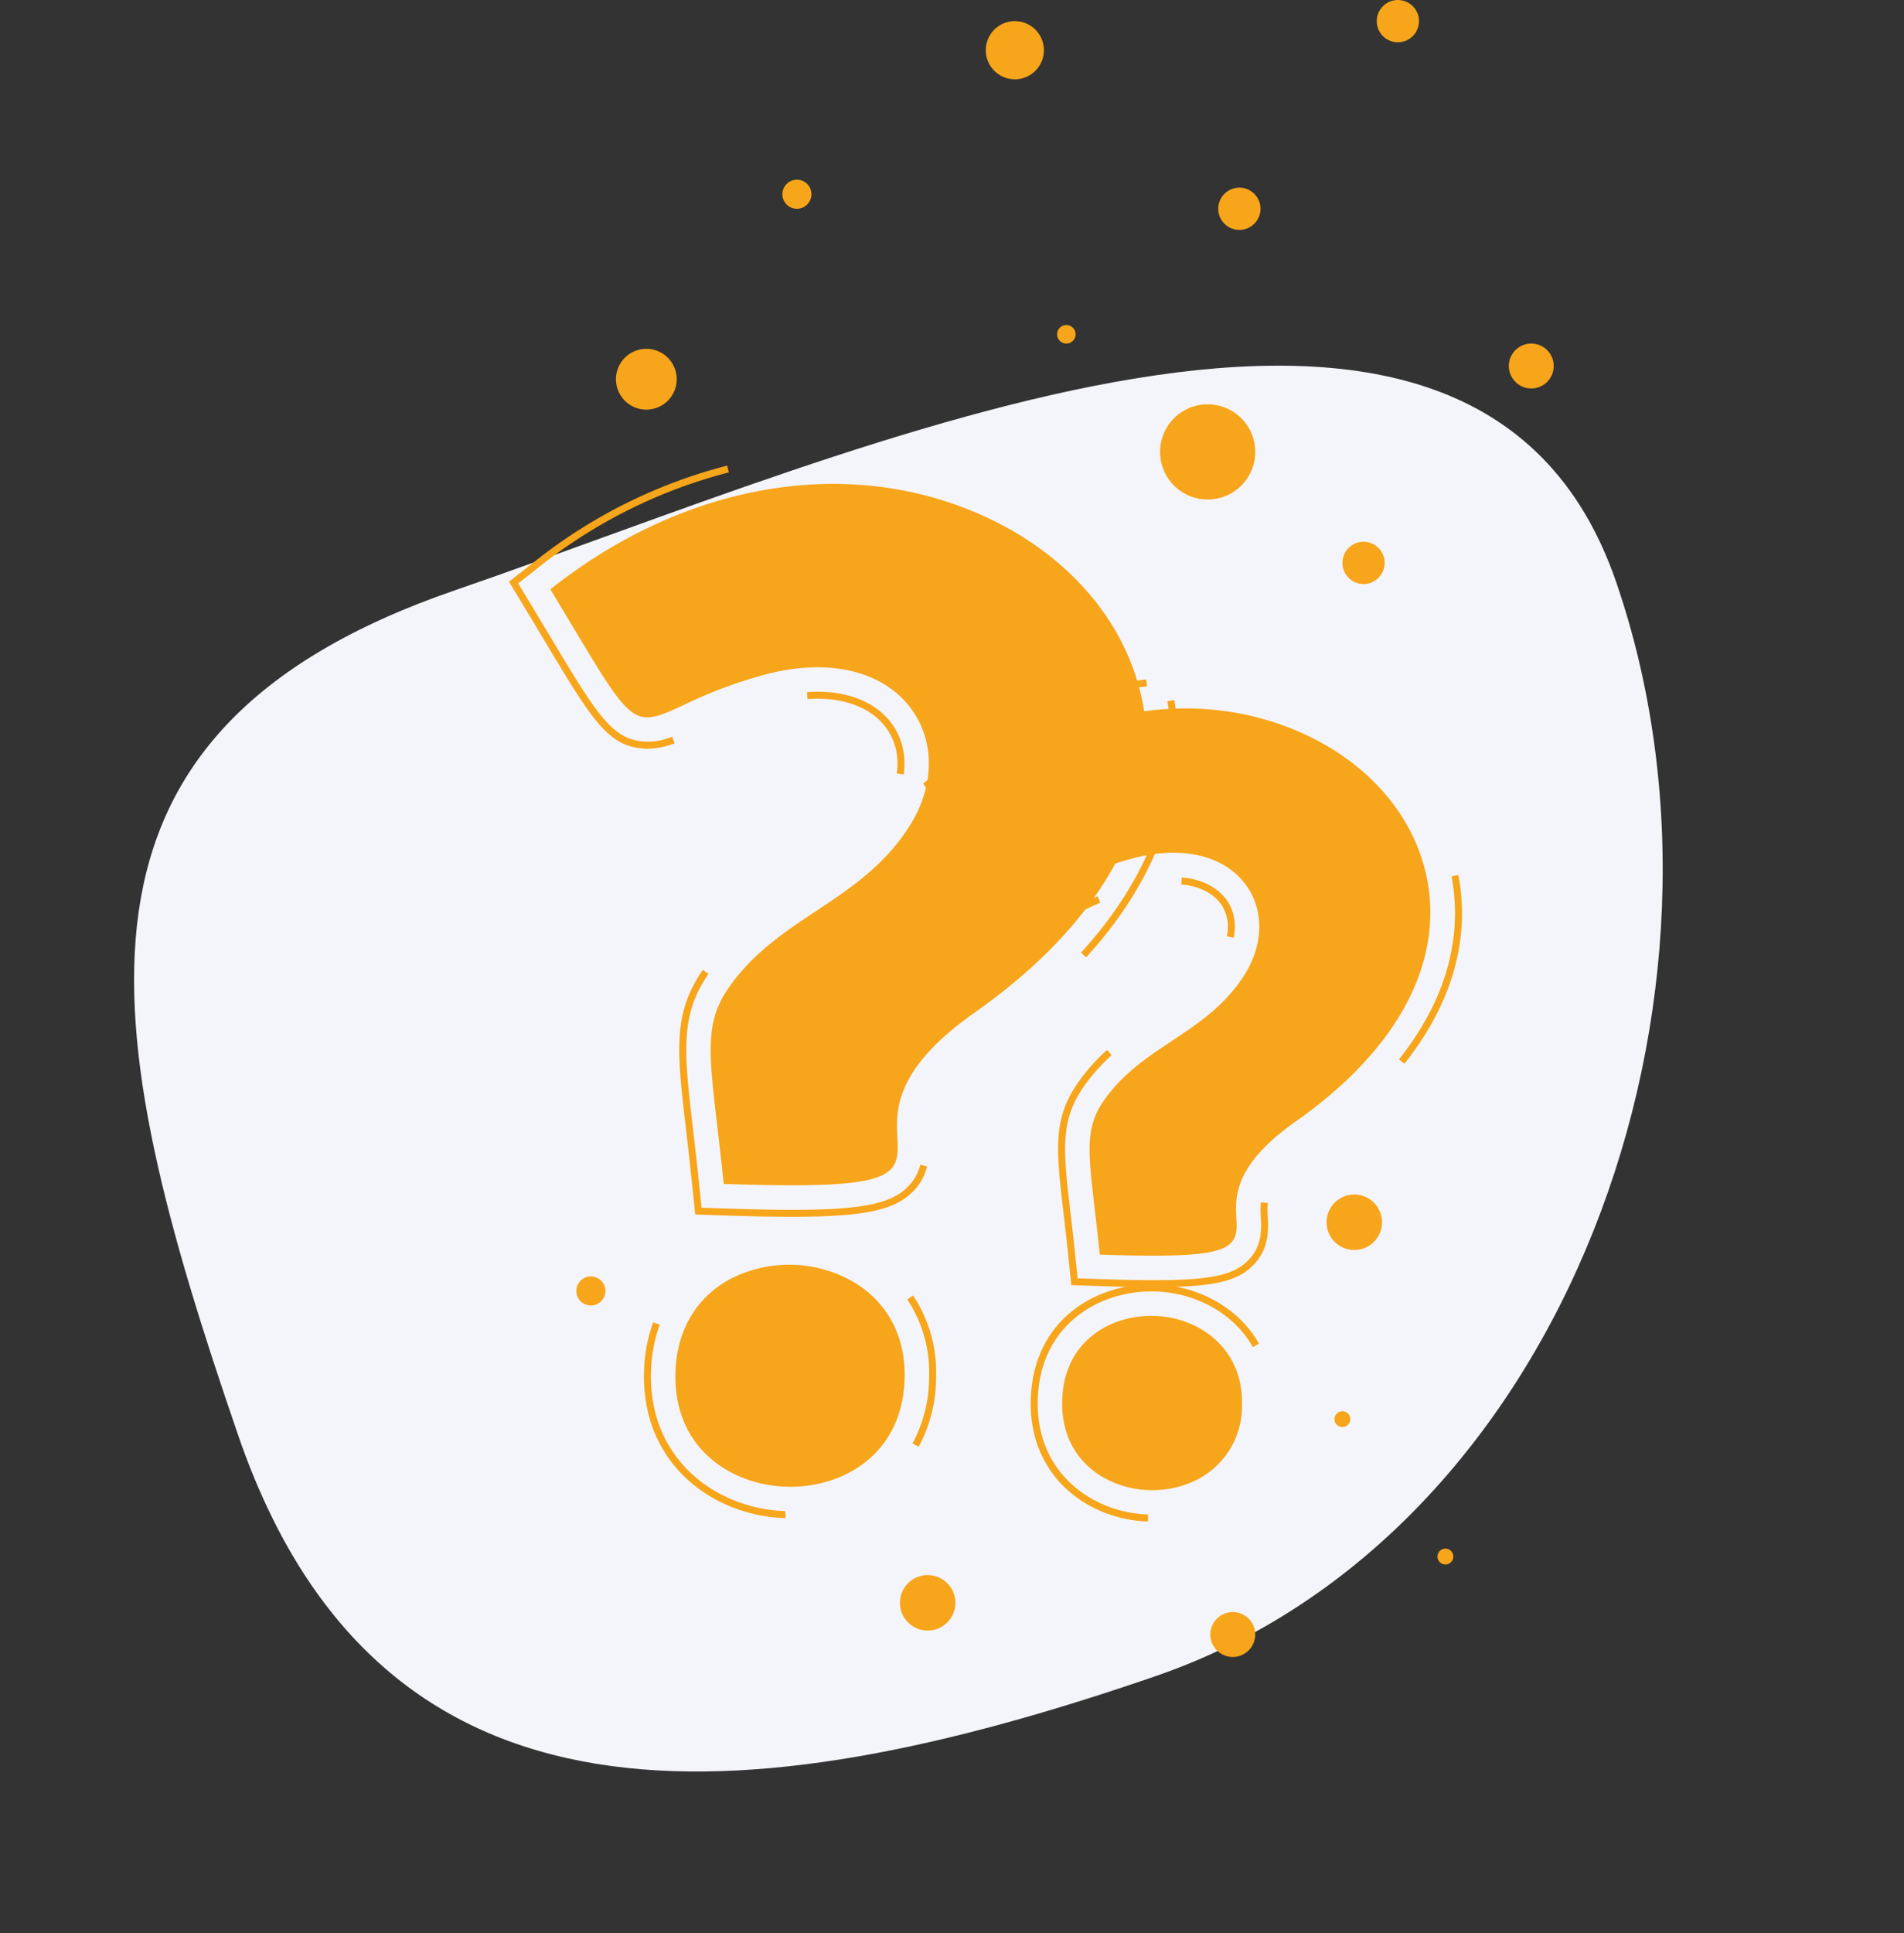 <svg xmlns="http://www.w3.org/2000/svg" width="316.18" height="320.882" viewBox="0 0 316.18 320.882">
  <rect x="0" y="0" width="316.18" height="320.882" fill="#333333" stroke="none"/>
  <g id="Group_16243" data-name="Group 16243" transform="translate(-187.253 -866.169)">
    <path id="Path_6308" data-name="Path 6308" d="M131.1,38.521c72.381,0,131.057,14.966,131.057,87.347s-7.263,120.956-79.644,120.956S-.314,257.763-.314,185.382,58.719,38.521,131.1,38.521Z" transform="translate(515.677 1138.124) rotate(161)" fill="#f4f5fa"/>
    <g id="Group_14831" data-name="Group 14831" transform="translate(271.776 866.169)" style="isolation: isolate">
      <g id="Group_14749" data-name="Group 14749" transform="translate(0 77.284)">
        <path id="Path_6116" data-name="Path 6116" d="M138.2,116.32c63.193-49.49,140.274,19.809,69.413,69.614C176.662,207.7,217.343,216,166.748,214.328c-1.984-19.239-3.817-24.95.681-31.53,8.173-11.952,22.174-14.159,30.286-27.239,9.139-14.738-2.241-31.958-25.1-25.7C148.357,136.517,156.274,146.216,138.2,116.32Z" transform="translate(-130.568 -95.65)" fill="#f7a51a" style="mix-blend-mode: screen;isolation: isolate"/>
        <path id="Path_6117" data-name="Path 6117" d="M155.945,228.153c.789-23.846,37.671-22.432,36.89,1.22C192.05,253.094,155.154,252.071,155.945,228.153Z" transform="translate(-127.719 -77.717)" fill="#f7a51a" style="mix-blend-mode: screen;isolation: isolate"/>
        <g id="Group_14731" data-name="Group 14731" transform="translate(6.865 3.035)" style="mix-blend-mode: screen;isolation: isolate">
          <path id="Path_6118" data-name="Path 6118" d="M177.66,215.2c-3.063,0-6.643-.073-10.825-.211l-.506-.016-.052-.5c-.36-3.488-.715-6.531-1.027-9.214-1.414-12.122-2-17.138,1.806-22.7,3.982-5.825,9.4-9.421,14.641-12.9,5.641-3.744,11.474-7.616,15.63-14.318,4.059-6.546,4.092-13.942.089-19.3-4.756-6.368-13.933-8.438-24.546-5.53a77.132,77.132,0,0,0-13.288,5.008c-8.193,3.83-8.383,3.513-18.378-13.156-1.021-1.7-2.148-3.584-3.4-5.653l-.266-.44.405-.318c21.872-17.129,48.11-21.782,70.182-12.448,16.092,6.8,26.652,19.789,28.245,34.73,1.815,17.01-8.244,34.151-28.324,48.265-13.462,9.47-13.107,16.3-12.873,20.814.108,2.093.2,3.9-1.123,5.25C192.233,214.41,187.764,215.2,177.66,215.2Zm-10.282-1.354c16.793.542,23.815-.036,25.845-2.105.969-.987.895-2.408.793-4.376-.247-4.773-.622-11.985,13.365-21.825,19.719-13.859,29.605-30.62,27.838-47.191-1.548-14.516-11.845-27.146-27.543-33.784-21.544-9.11-47.158-4.63-68.611,11.978,1.147,1.9,2.187,3.633,3.136,5.215,9.645,16.09,9.644,16.089,16.891,12.7a77.871,77.871,0,0,1,13.473-5.077c11.089-3.039,20.73-.811,25.782,5.955,4.3,5.751,4.283,13.648-.034,20.608-4.289,6.916-10.229,10.86-15.974,14.674-5.385,3.574-10.47,6.949-14.326,12.587-3.56,5.205-3.029,9.754-1.611,21.912C166.7,207.682,167.035,210.566,167.378,213.849Z" transform="translate(-137.539 -98.77)" fill="#f7a51a"/>
        </g>
        <g id="Group_14732" data-name="Group 14732" transform="translate(27.633 132.644)" style="mix-blend-mode: screen;isolation: isolate">
          <path id="Path_6119" data-name="Path 6119" d="M174.53,247.3c-.244,0-.485,0-.728-.01-9.135-.3-18.776-6.4-18.357-19.073.229-6.917,3.482-12.4,9.162-15.432a21.364,21.364,0,0,1,20.722.709c5.492,3.419,8.391,9.094,8.164,15.981C193.086,241.811,183.517,247.3,174.53,247.3Zm-17.925-19.045c-.392,11.877,8.66,17.589,17.235,17.874,8.637.306,18.1-4.817,18.494-16.692.214-6.455-2.492-11.767-7.617-14.956a20.163,20.163,0,0,0-19.563-.672c-5.3,2.83-8.335,7.961-8.549,14.446Z" transform="translate(-155.433 -210.441)" fill="#f7a51a"/>
        </g>
        <g id="Group_14737" data-name="Group 14737" style="mix-blend-mode: screen;isolation: isolate">
          <g id="Group_14733" data-name="Group 14733" transform="translate(28.276 83.704)">
            <path id="Path_6120" data-name="Path 6120" d="M174.635,209.262c-3.134,0-6.746-.074-10.937-.214l-5.062-.167-.519-5.037c-.357-3.462-.71-6.484-1.02-9.149-1.481-12.7-2.224-19.074,2.683-26.251l.116-.169.953.664-.111.16c-4.662,6.819-3.936,13.049-2.488,25.461.312,2.672.664,5.7,1.023,9.164l.415,4.031,4.049.133c20.275.672,26.779-.114,30.25-3.65a7.715,7.715,0,0,0,2.026-3.623l1.126.281a8.846,8.846,0,0,1-2.324,4.156C191.825,208.1,186.964,209.262,174.635,209.262Z" transform="translate(-155.986 -168.274)" fill="#f7a51a"/>
          </g>
          <g id="Group_14734" data-name="Group 14734" transform="translate(49.491 37.534)">
            <path id="Path_6121" data-name="Path 6121" d="M190.319,142.223l-1.149-.162a11.728,11.728,0,0,0,.118-1.647,10.055,10.055,0,0,0-1.18-4.806c-1.928-3.6-6.072-5.767-11.374-5.941a23.034,23.034,0,0,0-2.39.046l-.079-1.158c.858-.059,1.695-.073,2.507-.049,5.727.188,10.231,2.578,12.358,6.553a11.206,11.206,0,0,1,1.318,5.355A12.808,12.808,0,0,1,190.319,142.223Z" transform="translate(-174.265 -128.494)" fill="#f7a51a"/>
          </g>
          <g id="Group_14735" data-name="Group 14735">
            <path id="Path_6122" data-name="Path 6122" d="M154.71,143.146c-.115,0-.229,0-.344-.006-6.22-.205-8.858-4.607-16.689-17.67-1.02-1.7-2.144-3.578-3.393-5.642l-2.661-4.4,4.049-3.172a85.622,85.622,0,0,1,32.183-16.1l.279,1.127a84.471,84.471,0,0,0-31.747,15.887l-3.238,2.537,2.129,3.521c1.25,2.066,2.375,3.943,3.394,5.645,7.589,12.659,10.145,16.922,15.732,17.107a10.919,10.919,0,0,0,4.313-.817l.406,1.088A12.334,12.334,0,0,1,154.71,143.146Z" transform="translate(-131.624 -96.155)" fill="#f7a51a"/>
          </g>
          <g id="Group_14736" data-name="Group 14736" transform="translate(94.986 38.913)">
            <path id="Path_6123" data-name="Path 6123" d="M214.319,172.393l-.855-.783c9.824-10.735,15.015-22.614,15.015-34.353a40.671,40.671,0,0,0-.675-7.365l1.141-.21a41.82,41.82,0,0,1,.7,7.575C229.64,149.291,224.343,161.442,214.319,172.393Z" transform="translate(-213.464 -129.682)" fill="#f7a51a"/>
          </g>
        </g>
        <g id="Group_14739" data-name="Group 14739" transform="translate(22.411 137.759)" style="mix-blend-mode: screen;isolation: isolate">
          <g id="Group_14738" data-name="Group 14738">
            <path id="Path_6124" data-name="Path 6124" d="M174.465,251.8l-.11,0c-11.64-.385-23.422-8.583-23.422-23.506,0-.318,0-.638.016-.959a25.486,25.486,0,0,1,1.522-8.04l1.088.4a24.365,24.365,0,0,0-1.45,7.675c-.01.309-.015.616-.015.92,0,14.185,11.216,21.979,22.3,22.346Zm22.087-11.84-1.017-.559a23.186,23.186,0,0,0,2.743-10.5q.014-.46.014-.912a21.891,21.891,0,0,0-3.625-12.49l.962-.648a23.018,23.018,0,0,1,3.823,13.137c0,.316,0,.631-.015.951A24.327,24.327,0,0,1,196.552,239.962Z" transform="translate(-150.933 -214.848)" fill="#f7a51a"/>
          </g>
        </g>
        <path id="Path_6125" data-name="Path 6125" d="M197.469,144.653c49.159-38.5,109.119,15.41,54,54.153-24.074,16.935,7.573,23.39-31.786,22.088-1.544-14.965-2.969-19.408.53-24.527,6.358-9.3,17.249-11.013,23.559-21.189,7.11-11.465-1.743-24.861-19.528-19.991C205.374,160.365,211.531,167.911,197.469,144.653Z" transform="translate(-121.047 -90.491)" fill="#f7a51a" style="mix-blend-mode: screen;isolation: isolate"/>
        <path id="Path_6126" data-name="Path 6126" d="M211.276,231.65c.613-18.55,29.3-17.45,28.7.948C239.361,251.051,210.661,250.256,211.276,231.65Z" transform="translate(-118.83 -76.541)" fill="#f7a51a" style="mix-blend-mode: screen;isolation: isolate"/>
        <g id="Group_14740" data-name="Group 14740" transform="translate(75.658 40.315)" style="mix-blend-mode: screen;isolation: isolate">
          <path id="Path_6127" data-name="Path 6127" d="M228.15,221.722c-2.377,0-5.15-.056-8.384-.162l-.506-.017-.052-.5c-.28-2.712-.556-5.079-.8-7.166-1.1-9.464-1.56-13.381,1.426-17.75,3.113-4.551,7.338-7.356,11.424-10.068,4.377-2.905,8.9-5.91,12.121-11.1,3.129-5.044,3.158-10.743.075-14.87-3.666-4.911-10.753-6.5-18.957-4.255a59.741,59.741,0,0,0-10.316,3.889c-6.48,3.026-6.78,2.527-14.46-10.286-.8-1.324-1.671-2.788-2.645-4.4l-.267-.44.406-.317c17.052-13.355,37.508-16.981,54.724-9.7,12.563,5.313,20.806,15.452,22.05,27.122,1.418,13.28-6.426,26.656-22.087,37.664-10.413,7.325-10.14,12.593-9.959,16.079.086,1.657.16,3.088-.91,4.181C239.593,221.095,236.081,221.722,228.15,221.722Zm-7.84-1.307c12.941.413,18.35-.028,19.9-1.6.714-.728.657-1.811.58-3.308-.195-3.742-.487-9.4,10.45-17.09,15.3-10.752,22.971-23.749,21.6-36.591-1.2-11.243-9.179-21.028-21.348-26.175-16.688-7.058-36.518-3.6-53.152,9.229.869,1.439,1.659,2.755,2.38,3.961,7.444,12.416,7.447,12.415,12.975,9.828a60.891,60.891,0,0,1,10.5-3.957c8.682-2.376,16.229-.628,20.194,4.681,3.374,4.518,3.367,10.716-.02,16.177-3.352,5.4-7.984,8.478-12.465,11.453-4.177,2.774-8.123,5.392-11.107,9.756-2.743,4.011-2.332,7.536-1.233,16.96C219.79,215.7,220.048,217.907,220.31,220.416Z" transform="translate(-196.811 -130.891)" fill="#f7a51a"/>
        </g>
        <g id="Group_14741" data-name="Group 14741" transform="translate(91.856 141.136)" style="mix-blend-mode: screen;isolation: isolate">
          <path id="Path_6128" data-name="Path 6128" d="M225.753,246.686a16.333,16.333,0,0,1-8.583-2.368c-4.3-2.678-6.574-7.155-6.394-12.608h0c.328-9.919,8.185-14.17,15.361-13.944,7.44.247,14.809,5.454,14.494,14.932a13.65,13.65,0,0,1-7.244,12.137A16.267,16.267,0,0,1,225.753,246.686ZM211.936,231.75c-.166,5.02,1.91,9.134,5.847,11.583a15.516,15.516,0,0,0,15.058.478,12.534,12.534,0,0,0,6.631-11.151c.3-9.123-6.721-13.513-13.373-13.733-6.611-.225-13.861,3.7-14.163,12.823Z" transform="translate(-210.766 -217.758)" fill="#f7a51a"/>
        </g>
        <g id="Group_14746" data-name="Group 14746" transform="translate(68.794 35.488)" style="mix-blend-mode: screen;isolation: isolate">
          <g id="Group_14742" data-name="Group 14742" transform="translate(22.392 61.513)">
            <path id="Path_6129" data-name="Path 6129" d="M226.061,219.1c-2.473,0-5.319-.058-8.617-.167l-5.062-.168-.519-5.035c-.268-2.6-.533-4.88-.768-6.9l-.023-.2c-1.19-10.2-1.786-15.317,2.3-21.3a31.266,31.266,0,0,1,4.941-5.6l.778.861a30.174,30.174,0,0,0-4.761,5.395c-3.845,5.624-3.265,10.6-2.109,20.511l.024.2c.234,2.022.5,4.306.77,6.913l.415,4.029,4.049.133c16.323.541,21.319-.108,24.3-3.148,2.321-2.364,2.175-5.181,2.067-7.235a14.2,14.2,0,0,1,.02-2.384l1.153.131a13.063,13.063,0,0,0-.013,2.191c.111,2.144.28,5.381-2.4,8.111C239.99,218.112,236.135,219.1,226.061,219.1Z" transform="translate(-210.19 -179.73)" fill="#f7a51a"/>
          </g>
          <g id="Group_14743" data-name="Group 14743" transform="translate(42.841 32.883)">
            <path id="Path_6130" data-name="Path 6130" d="M236.53,165.063l-1.137-.23a8.086,8.086,0,0,0,.164-1.587,6.57,6.57,0,0,0-.765-3.133c-1.172-2.19-3.718-3.61-6.982-3.9l.1-1.156c3.663.319,6.545,1.961,7.905,4.5a7.717,7.717,0,0,1,.9,3.68A9.184,9.184,0,0,1,236.53,165.063Z" transform="translate(-227.809 -155.063)" fill="#f7a51a"/>
          </g>
          <g id="Group_14744" data-name="Group 14744">
            <path id="Path_6131" data-name="Path 6131" d="M210.547,167.169c-.1,0-.2,0-.308,0-5.539-.182-7.855-4.046-14.045-14.372-.792-1.321-1.666-2.779-2.636-4.384l-2.661-4.4,4.049-3.171c10.117-7.924,21.52-12.8,32.975-14.106l.131,1.154c-11.241,1.28-22.442,6.075-32.391,13.866l-3.238,2.537,2.129,3.52c.97,1.606,1.845,3.064,2.638,4.387,5.953,9.932,8.18,13.647,13.088,13.808,2.269.106,4.264-.854,6.57-1.932.9-.42,1.873-.875,3-1.351l.451,1.07c-1.107.468-2.071.917-2.95,1.33C215,166.217,212.961,167.169,210.547,167.169Z" transform="translate(-190.897 -126.731)" fill="#f7a51a"/>
          </g>
          <g id="Group_14745" data-name="Group 14745" transform="translate(78.992 32.476)">
            <path id="Path_6132" data-name="Path 6132" d="M259.865,186.038l-.909-.721c6.177-7.783,9.308-15.959,9.308-24.3a32.8,32.8,0,0,0-.575-6.088l1.14-.216a33.821,33.821,0,0,1,.6,6.3C269.425,169.626,266.208,178.044,259.865,186.038Z" transform="translate(-258.956 -154.712)" fill="#f7a51a"/>
          </g>
        </g>
        <g id="Group_14748" data-name="Group 14748" transform="translate(86.632 135.913)" style="mix-blend-mode: screen;isolation: isolate">
          <g id="Group_14747" data-name="Group 14747">
            <path id="Path_6133" data-name="Path 6133" d="M225.731,252.623c-9.673-.319-19.465-7.144-19.465-19.565,0-.262,0-.529.013-.8.443-13.4,11.18-19.32,20.753-18.99,7.3.241,13.873,4.01,17.143,9.834l-1.012.569c-3.072-5.472-9.268-9.015-16.169-9.242-9.011-.289-19.138,5.26-19.556,17.868-.007.256-.012.51-.012.76,0,11.685,9.227,18.1,18.343,18.4Z" transform="translate(-206.266 -213.257)" fill="#f7a51a"/>
          </g>
        </g>
      </g>
      <path id="Path_6134" data-name="Path 6134" d="M240.58,95.29a7.9,7.9,0,1,1-7.9-7.9A7.9,7.9,0,0,1,240.58,95.29Z" transform="translate(-116.659 -20.278)" fill="#f7a51a"/>
      <circle id="Ellipse_167" data-name="Ellipse 167" cx="3.509" cy="3.509" r="3.509" transform="translate(117.779 31.145)" fill="#f7a51a"/>
      <circle id="Ellipse_168" data-name="Ellipse 168" cx="3.509" cy="3.509" r="3.509" transform="translate(144.099 0)" fill="#f7a51a"/>
      <circle id="Ellipse_169" data-name="Ellipse 169" cx="3.729" cy="3.729" r="3.729" transform="translate(166.033 57.026)" fill="#f7a51a"/>
      <path id="Path_6135" data-name="Path 6135" d="M146.085,214.531a2.412,2.412,0,1,1-2.412-2.413A2.412,2.412,0,0,1,146.085,214.531Z" transform="translate(-130.076 -0.243)" fill="#f7a51a"/>
      <circle id="Ellipse_170" data-name="Ellipse 170" cx="4.606" cy="4.606" r="4.606" transform="translate(64.92 261.445)" fill="#f7a51a"/>
      <path id="Path_6136" data-name="Path 6136" d="M157.018,84.5a5.045,5.045,0,1,1-5.044-5.044A5.045,5.045,0,0,1,157.018,84.5Z" transform="translate(-129.165 -21.553)" fill="#f7a51a"/>
      <path id="Path_6137" data-name="Path 6137" d="M175.566,57.681a2.413,2.413,0,1,1-2.413-2.413A2.413,2.413,0,0,1,175.566,57.681Z" transform="translate(-125.341 -25.439)" fill="#f7a51a"/>
      <circle id="Ellipse_171" data-name="Ellipse 171" cx="3.509" cy="3.509" r="3.509" transform="translate(138.397 89.926)" fill="#f7a51a"/>
      <path id="Path_6138" data-name="Path 6138" d="M209.493,37.416a4.825,4.825,0,1,1-4.825-4.825A4.825,4.825,0,0,1,209.493,37.416Z" transform="translate(-120.666 -29.081)" fill="#f7a51a"/>
      <path id="Path_6139" data-name="Path 6139" d="M213.118,77.591a1.536,1.536,0,1,1-1.536-1.536A1.535,1.535,0,0,1,213.118,77.591Z" transform="translate(-119.026 -22.099)" fill="#f7a51a"/>
      <circle id="Ellipse_172" data-name="Ellipse 172" cx="4.606" cy="4.606" r="4.606" transform="translate(135.765 198.277)" fill="#f7a51a"/>
      <path id="Path_6140" data-name="Path 6140" d="M252.364,232.71a1.316,1.316,0,1,1-1.316-1.316A1.316,1.316,0,0,1,252.364,232.71Z" transform="translate(-112.652 2.854)" fill="#f7a51a"/>
      <path id="Path_6141" data-name="Path 6141" d="M267.1,252.363a1.316,1.316,0,1,1-1.316-1.316A1.316,1.316,0,0,1,267.1,252.363Z" transform="translate(-110.284 6.011)" fill="#f7a51a"/>
      <circle id="Ellipse_173" data-name="Ellipse 173" cx="3.729" cy="3.729" r="3.729" transform="translate(116.463 267.586)" fill="#f7a51a"/>
    </g>
  </g>
</svg>
